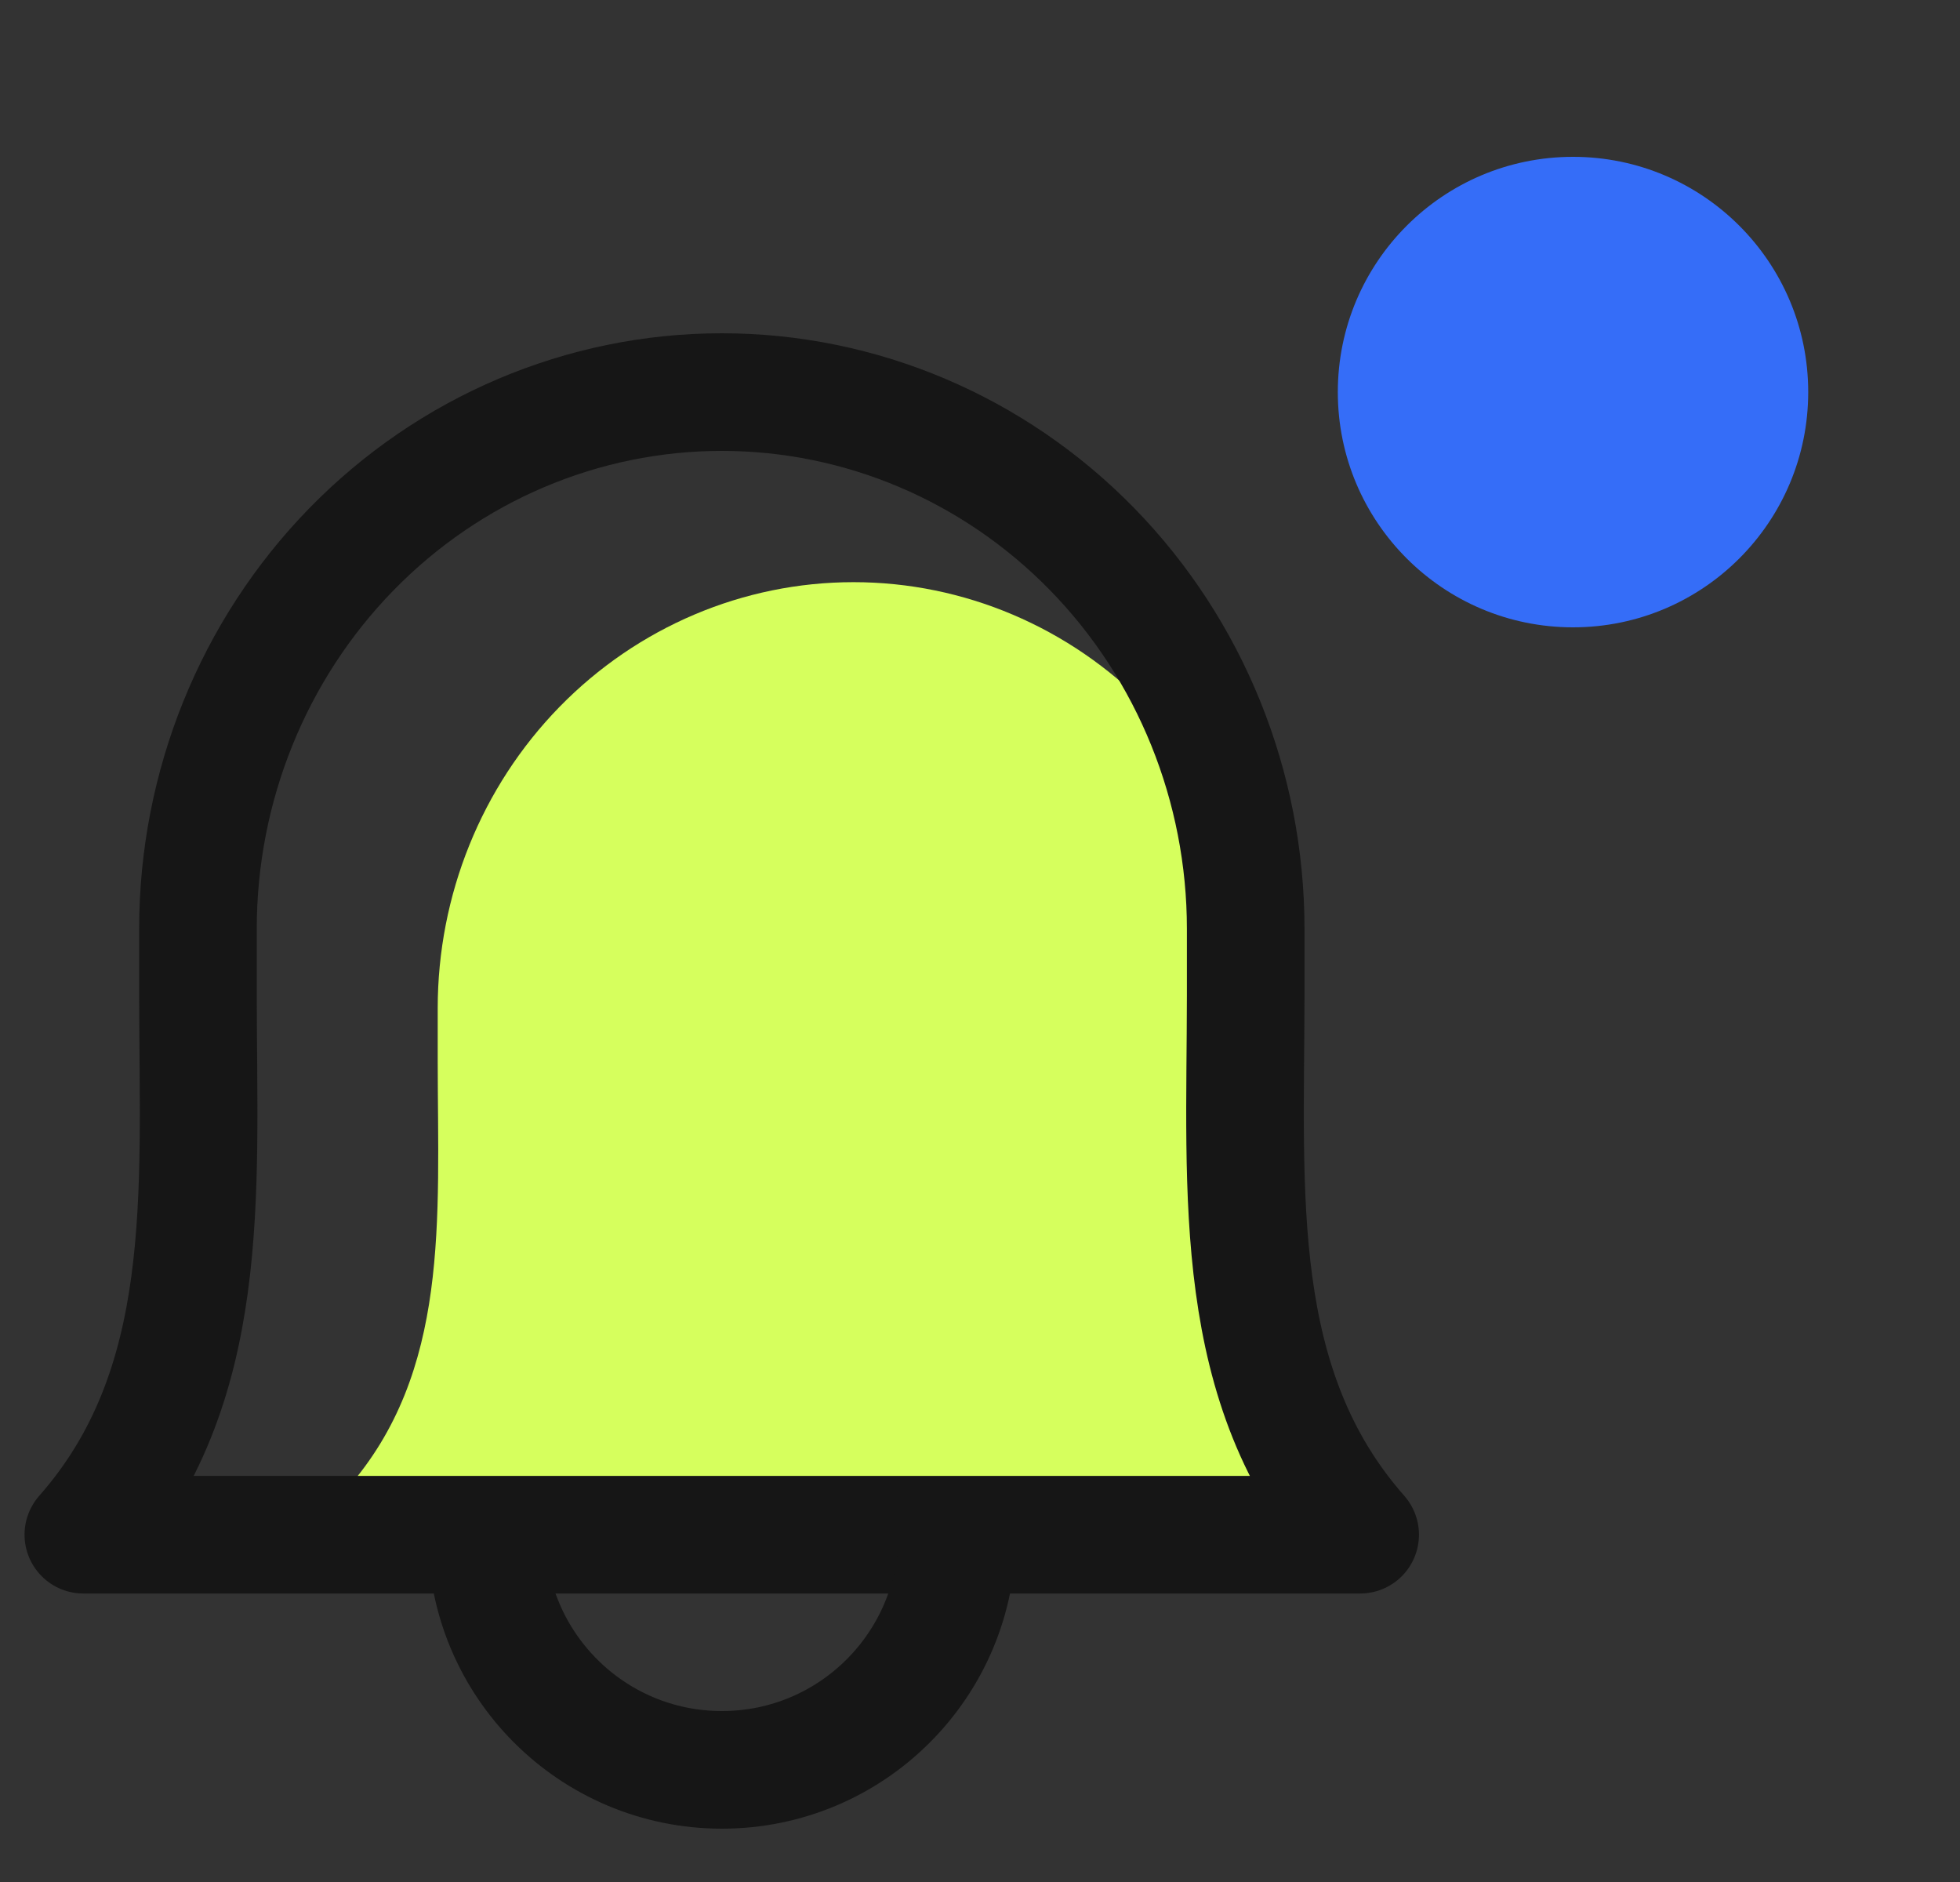 <svg width="25" height="24" viewBox="0 0 25 24" fill="none" xmlns="http://www.w3.org/2000/svg">
<rect x="0" y="0" width="25" height="24" fill="#333333" stroke="none"/>
<path d="M16.19 13.536C16.187 15.551 16.031 17.494 17.349 18.989H4.423C5.741 17.494 5.585 15.551 5.583 13.536V12.857C5.583 11.416 6.141 10.034 7.136 9.015C8.131 7.996 9.48 7.424 10.886 7.424C12.293 7.424 13.642 7.996 14.637 9.015C15.631 10.034 16.19 11.416 16.19 12.857V12.902V13.536Z" fill="#D6FF5D"/>
<path d="M15.889 12.701C15.886 15.239 15.689 17.688 17.349 19.571H1.063C2.724 17.688 2.528 15.239 2.525 12.701V11.845C2.525 10.03 3.229 8.289 4.482 7.005C5.735 5.721 7.435 5 9.207 5C10.979 5 12.679 5.721 13.932 7.005C15.185 8.289 15.889 10.03 15.889 11.845V11.902V12.701Z" stroke="#161616" stroke-width="1.5" stroke-linecap="round" stroke-linejoin="round"/>
<path d="M12.208 19.57C12.208 21.227 10.865 22.57 9.208 22.57C7.551 22.57 6.208 21.227 6.208 19.57" stroke="#161616" stroke-width="1.5"/>
<circle cx="20.064" cy="5" r="3" fill="#356DF8"/>
</svg>
